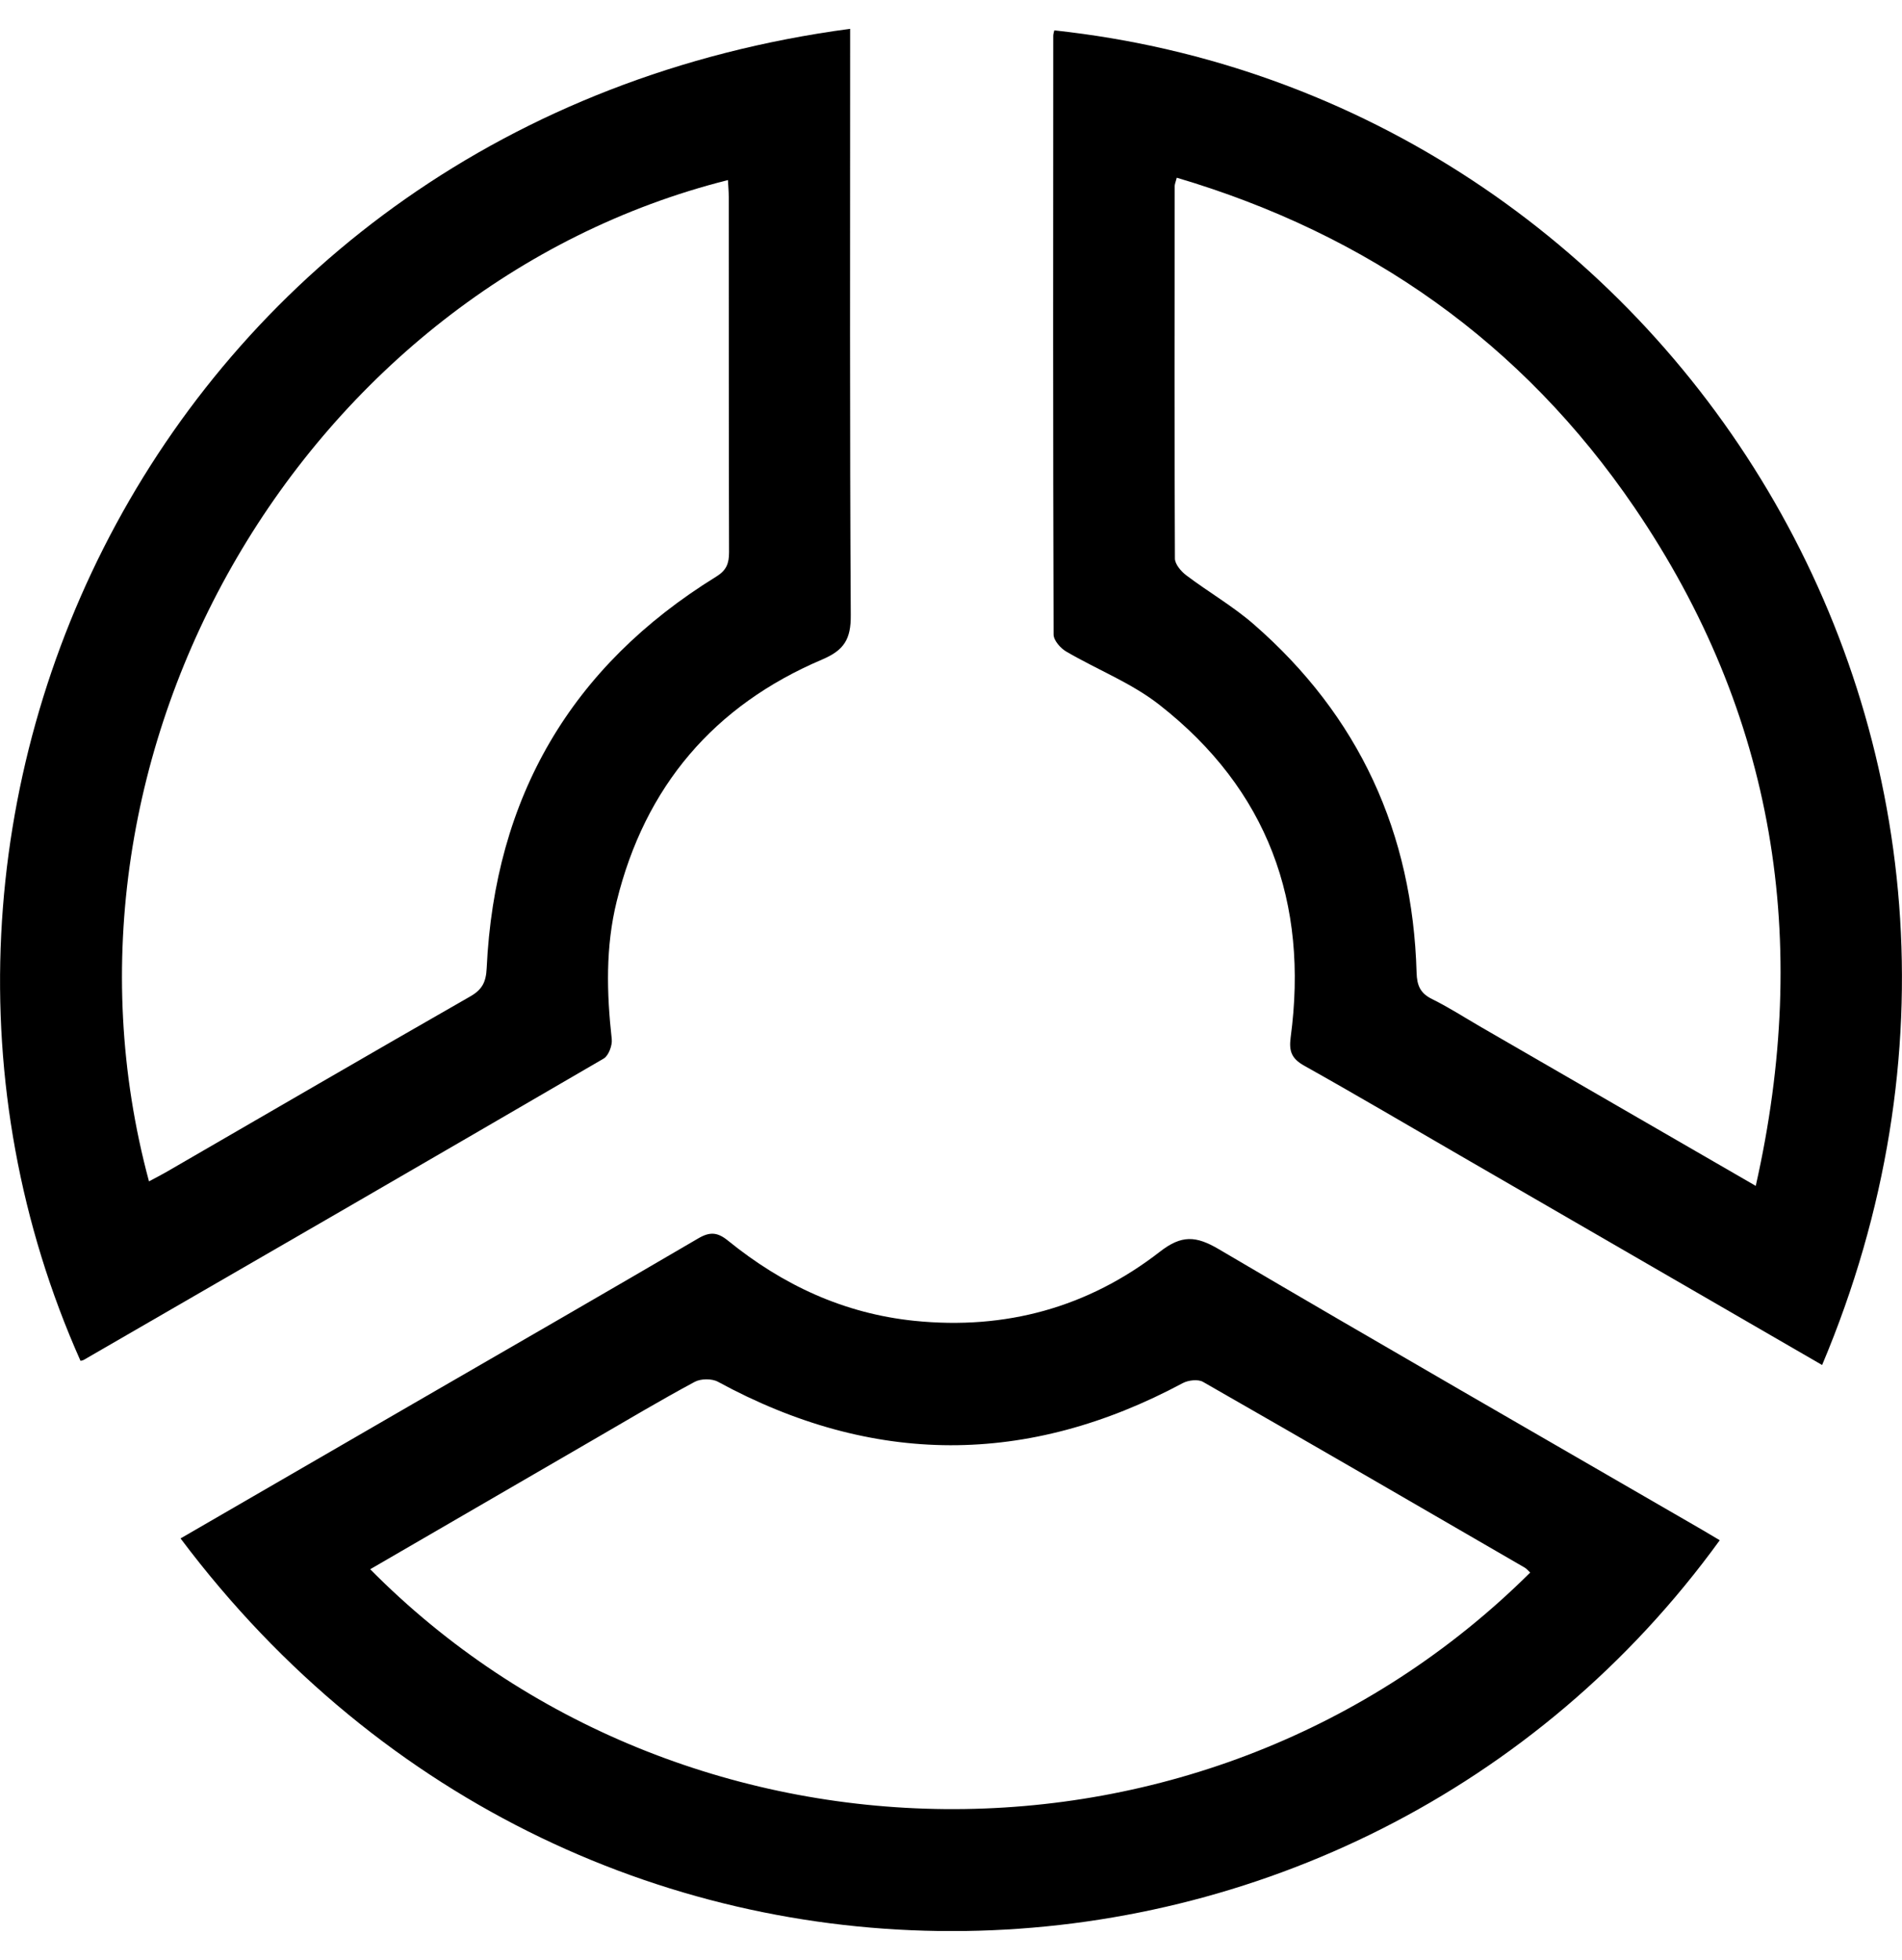 <svg width="33" height="34" viewBox="0 0 33 34" fill="none" xmlns="http://www.w3.org/2000/svg">
<g clip-path="url(#clip0_2332_1314)">
<path d="M3.135 26.688C4.559 25.863 5.96 25.051 7.363 24.24C8.947 23.324 10.532 22.411 12.112 21.486C12.316 21.366 12.447 21.375 12.629 21.522C13.577 22.292 14.643 22.79 15.87 22.915C17.446 23.075 18.877 22.684 20.125 21.715C20.501 21.422 20.751 21.439 21.145 21.671C23.93 23.31 26.733 24.919 29.529 26.538C29.632 26.598 29.735 26.659 29.838 26.721C23.5 35.466 10.168 36.064 3.133 26.69L3.135 26.688ZM6.423 27.224C11.801 32.664 20.932 32.861 26.549 27.282C26.518 27.252 26.49 27.218 26.454 27.196C24.595 26.119 22.738 25.04 20.873 23.974C20.787 23.924 20.618 23.944 20.523 23.994C17.828 25.438 15.143 25.434 12.457 23.972C12.351 23.914 12.158 23.916 12.052 23.974C11.463 24.29 10.889 24.633 10.311 24.968C9.022 25.715 7.733 26.463 6.423 27.224Z" fill="currentColor"/>
<path d="M31.614 23.681C29.511 22.463 27.424 21.256 25.337 20.049C24.436 19.528 23.539 18.998 22.631 18.49C22.416 18.369 22.36 18.247 22.393 17.998C22.708 15.654 21.991 13.697 20.12 12.231C19.636 11.85 19.037 11.618 18.5 11.304C18.4 11.246 18.28 11.11 18.28 11.008C18.269 7.545 18.272 4.084 18.274 0.621C18.274 0.589 18.286 0.558 18.292 0.527C29.018 1.679 36.141 12.949 31.614 23.681ZM30.462 20.576C31.424 16.315 30.798 12.387 28.358 8.804C26.41 5.945 23.739 4.066 20.417 3.083C20.395 3.166 20.381 3.197 20.381 3.229C20.379 5.383 20.375 7.536 20.385 9.69C20.385 9.788 20.493 9.914 20.582 9.981C20.966 10.271 21.39 10.515 21.751 10.829C23.581 12.422 24.509 14.45 24.578 16.872C24.584 17.098 24.643 17.234 24.85 17.334C25.134 17.475 25.402 17.647 25.677 17.807C27.25 18.717 28.825 19.628 30.462 20.573V20.576Z" fill="currentColor"/>
<path d="M14.75 0.5V0.913C14.75 4.166 14.742 7.42 14.761 10.674C14.764 11.086 14.648 11.279 14.264 11.442C12.387 12.24 11.19 13.644 10.7 15.636C10.505 16.426 10.525 17.225 10.614 18.028C10.626 18.136 10.559 18.314 10.475 18.364C7.473 20.113 4.466 21.852 1.457 23.59C1.44 23.601 1.417 23.603 1.397 23.609C-2.838 14.109 2.832 2.091 14.75 0.5ZM2.585 20.495C2.704 20.431 2.801 20.382 2.894 20.328C4.649 19.313 6.401 18.292 8.16 17.286C8.368 17.167 8.433 17.034 8.444 16.797C8.583 13.837 9.903 11.562 12.426 10.004C12.604 9.895 12.649 9.776 12.649 9.582C12.643 7.528 12.646 5.472 12.644 3.418C12.644 3.321 12.635 3.224 12.63 3.124C5.325 4.962 0.558 12.976 2.585 20.495Z" fill="currentColor"/>
</g>
<defs>
<clipPath id="clip0_2332_1314">
<rect width="33" height="33" fill="currentColor" transform="translate(0 0.5)"/>
</clipPath>
</defs>
</svg>

